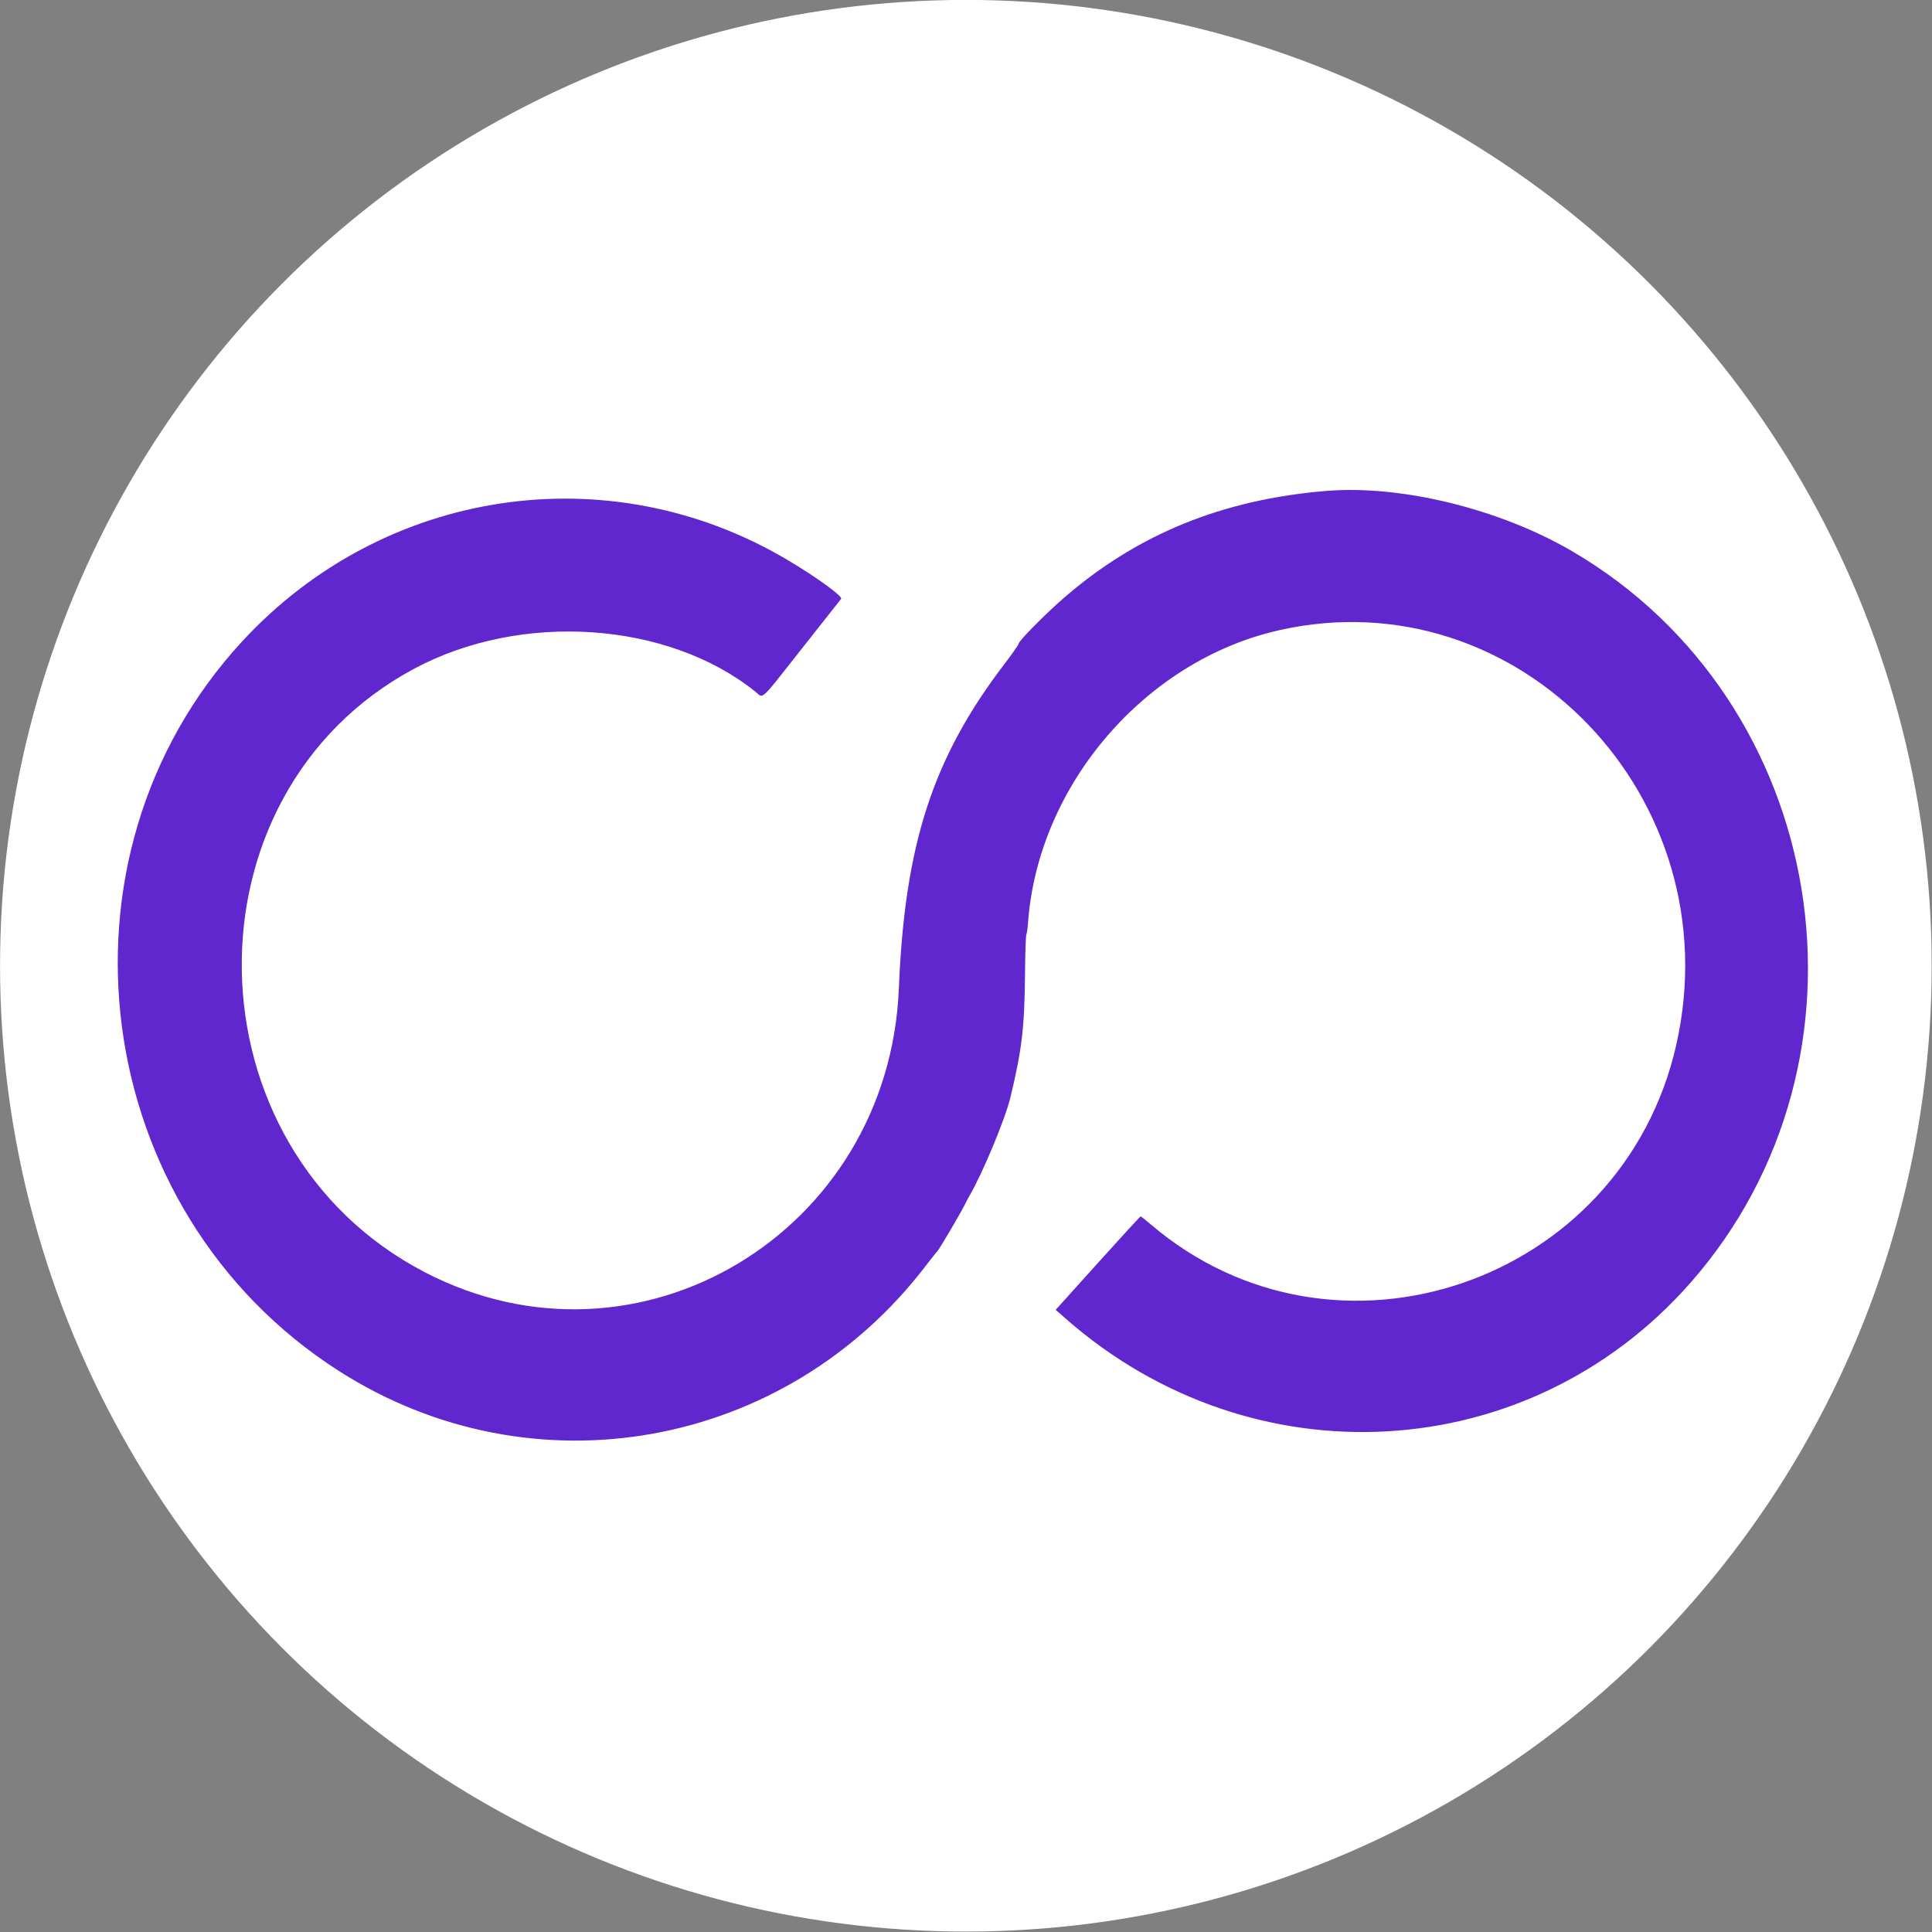 <?xml version="1.0" encoding="UTF-8" standalone="no"?>
<svg
   id="svg"
   version="1.1"
   width="400"
   height="400"
   viewBox="0, 0, 400,400"
   sodipodi:docname="favicon.svg"
   inkscape:version="1.1.1 (3bf5ae0d25, 2021-09-20)"
   xmlns:inkscape="http://www.inkscape.org/namespaces/inkscape"
   xmlns:sodipodi="http://sodipodi.sourceforge.net/DTD/sodipodi-0.dtd"
   xmlns="http://www.w3.org/2000/svg"
   xmlns:svg="http://www.w3.org/2000/svg">
  <rect x="0" y="0" width="400" height="400" fill="#808080" stroke="none"/>
  <defs
     id="defs7" />
  <sodipodi:namedview
     id="namedview5"
     pagecolor="#ffffff"
     bordercolor="#666666"
     borderopacity="1.0"
     inkscape:pageshadow="2"
     inkscape:pageopacity="0.0"
     inkscape:pagecheckerboard="0"
     showgrid="false"
     inkscape:zoom="2.005"
     inkscape:cx="199.75062"
     inkscape:cy="199.75062"
     inkscape:window-width="2400"
     inkscape:window-height="1261"
     inkscape:window-x="2391"
     inkscape:window-y="-9"
     inkscape:window-maximized="1"
     inkscape:current-layer="svgg" />
  <g
     id="svgg"
     transform="matrix(1,0,0.014,1.07,43.939,-96.162)">
    <ellipse
       style="fill:#ffffff;fill-opacity:1;stroke-width:1.077"
       id="path844"
       cx="156.033"
       cy="276.737"
       transform="matrix(1,0,-0.014,1,0,0)"
       rx="199.964"
       ry="186.882" />
    <path
       id="path0"
       d="m 228.094,184.859 c -21.618,1.659 -39.361,8.403 -54.808,20.832 -3.786,3.046 -9.326,8.229 -9.326,8.725 0,0.182 -1.338,1.941 -2.973,3.908 -15.098,18.161 -21.156,34.868 -22.76,62.776 -2.721,47.325 -55.085,76.397 -98.94,54.931 -49.158,-24.063 -49.466,-92.469 -0.527,-116.778 22.299,-11.076 52.561,-9.173 70.541,4.435 1.773,1.342 0.676,2.281 9.88,-8.454 4.275,-4.987 7.941,-9.258 8.147,-9.492 0.41,-0.467 -5.122,-4.25 -11.053,-7.558 -36.657,-20.445 -83.384,-13.901 -113.122,15.842 -41.856,41.863 -33.137,110.162 18.007,141.064 39.789,24.041 92.298,15.294 121.891,-20.305 1.136,-1.367 2.21,-2.605 2.387,-2.751 0.426,-0.353 5.495,-8.258 6.072,-9.468 0.104,-0.22 0.42,-0.759 0.701,-1.199 2.851,-4.457 7.682,-14.963 8.829,-19.2 2.521,-9.313 3.093,-13.426 3.35,-24.097 0.094,-3.907 0.26,-7.223 0.37,-7.37 0.109,-0.146 0.281,-1.166 0.381,-2.266 2.429,-26.641 24.953,-50.789 52.819,-56.629 49.78,-10.432 93.252,32.591 81.067,80.229 -11.817,46.195 -71.619,65.184 -109.333,34.714 -1.027,-0.829 -1.941,-1.509 -2.031,-1.511 -0.089,-0.002 -4.141,4.065 -9.003,9.037 l -8.84,9.041 2.07,1.719 c 38.232,31.736 95.379,28.677 129.406,-6.926 41.402,-43.32 30.368,-112.551 -22.572,-141.625 -14.839,-8.149 -35.151,-12.812 -50.63,-11.624"
       stroke="none"
       fill="#000000"
       fill-rule="evenodd"
       style="fill:#5f27cd;fill-opacity:1" />
  </g>
</svg>
